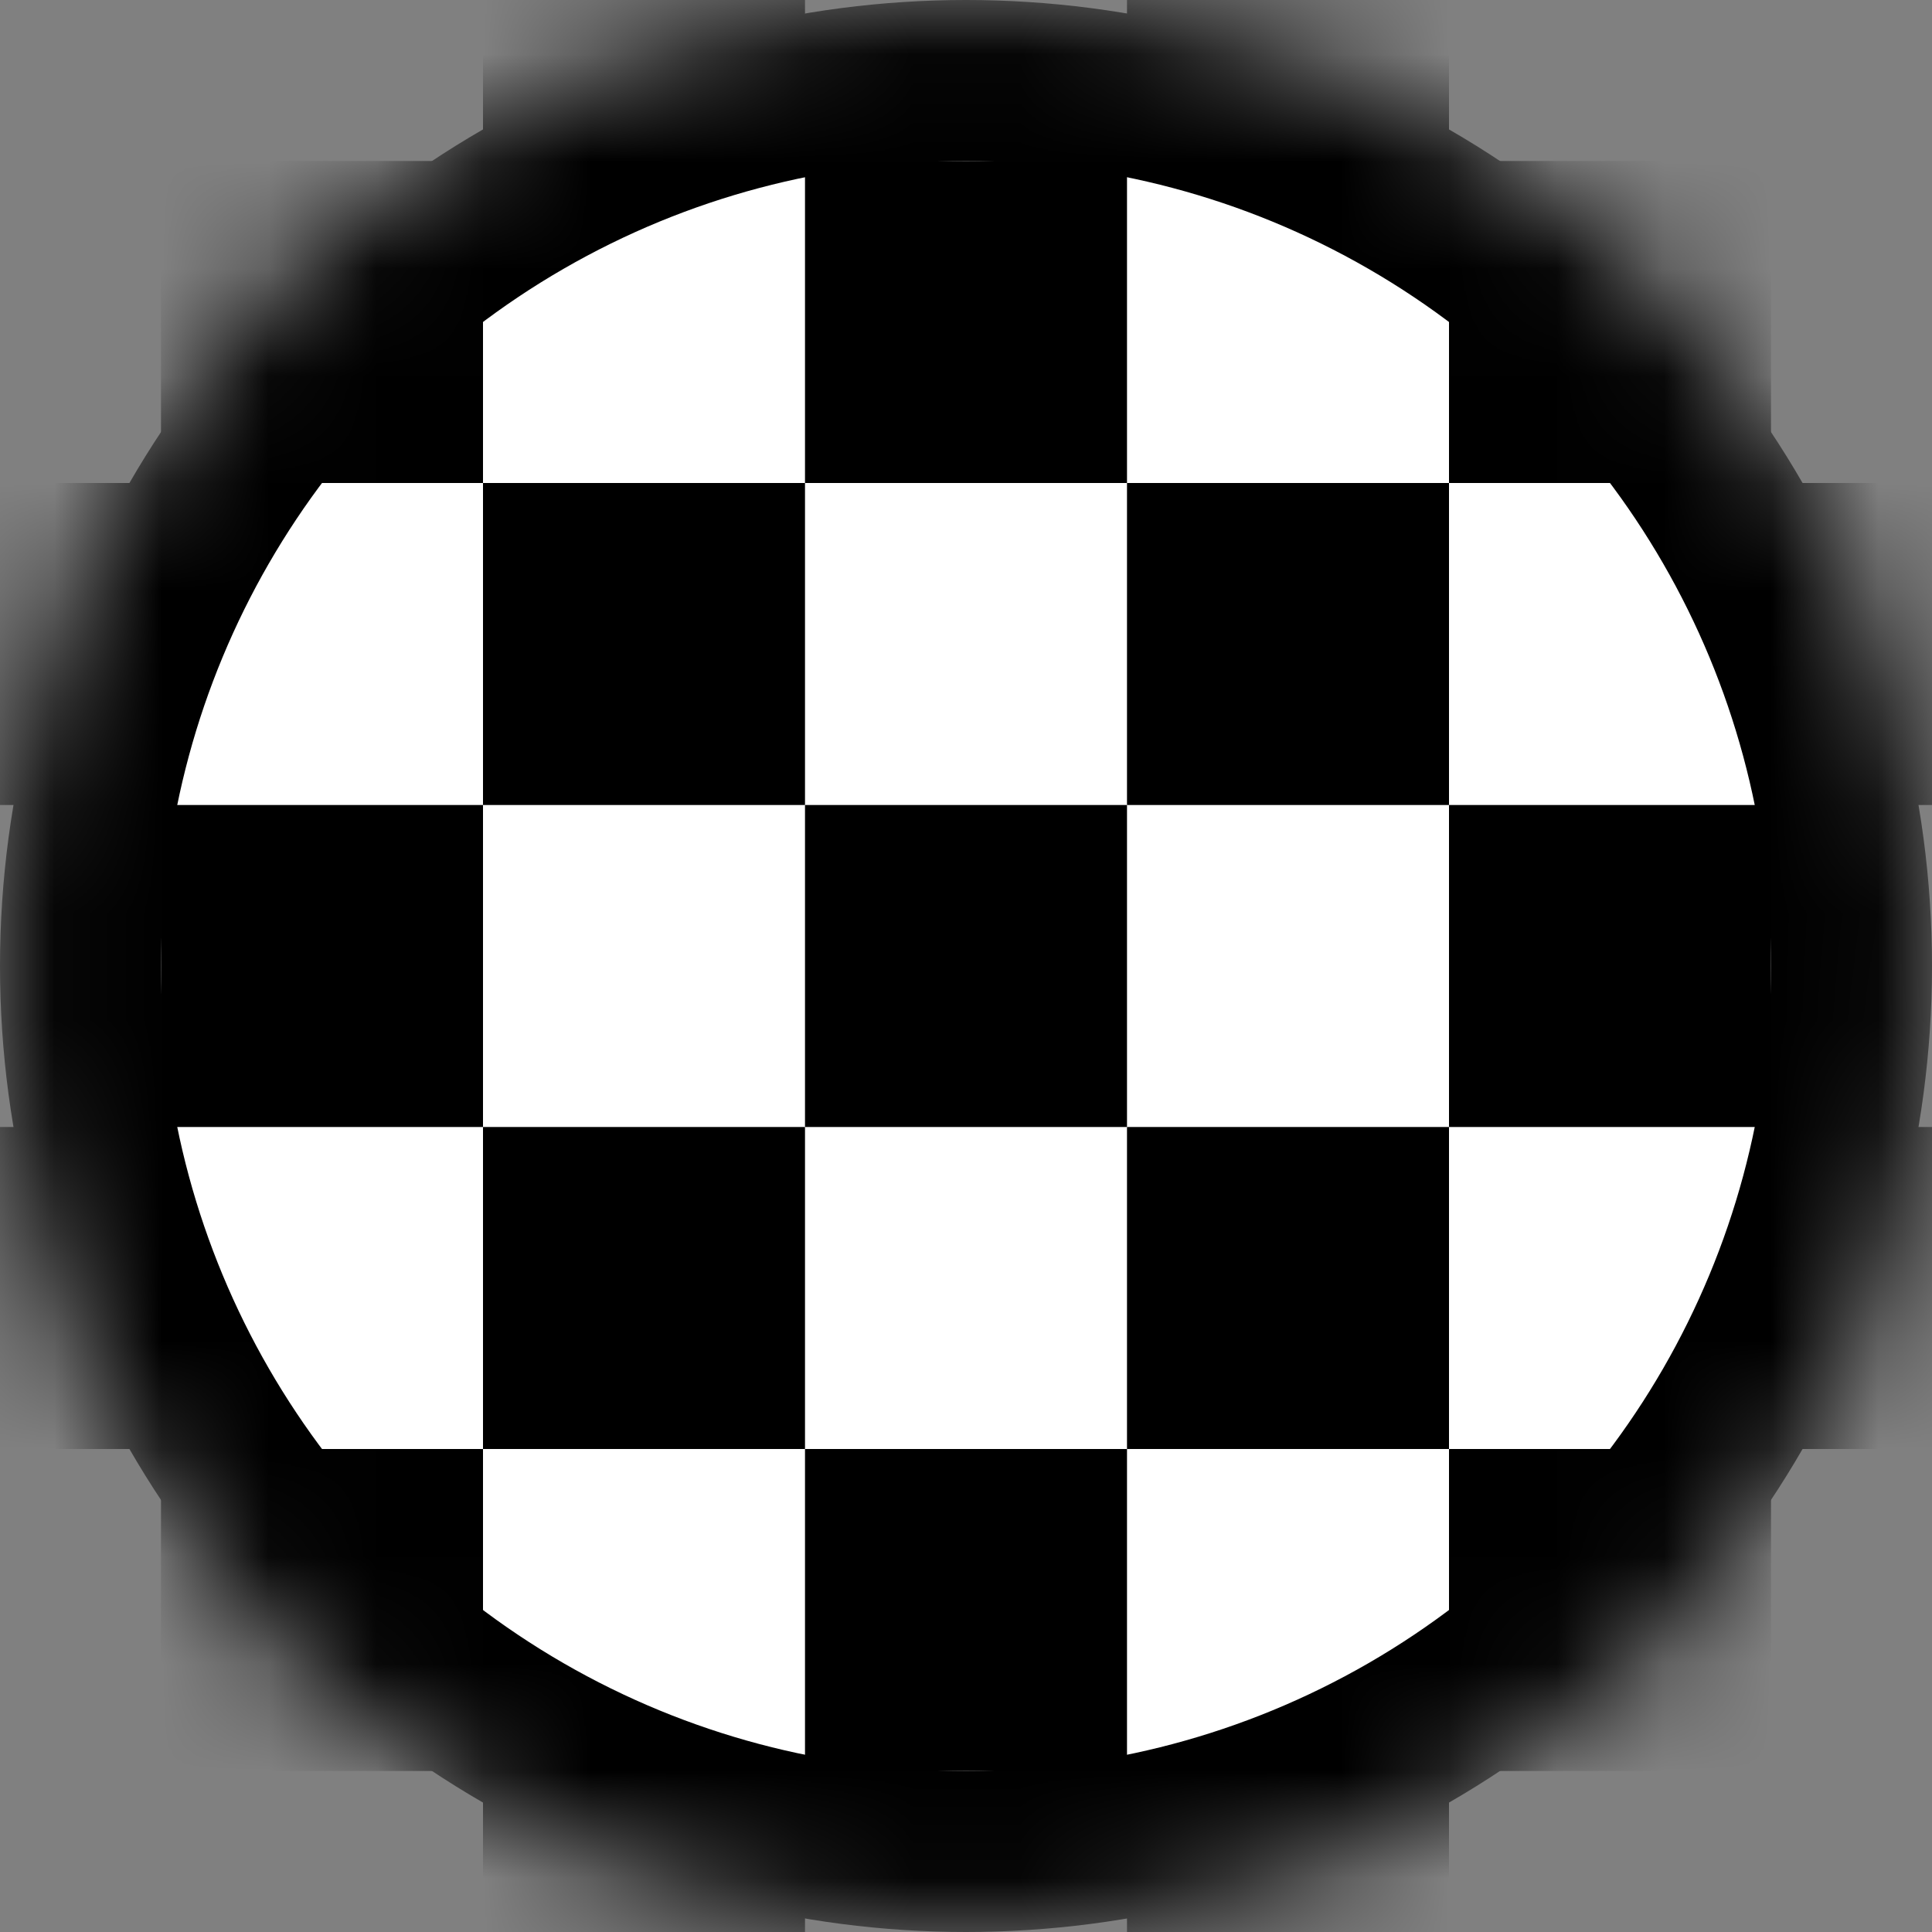 <svg width="18" height="18" viewBox="0 0 18 18" fill="none" xmlns="http://www.w3.org/2000/svg">
<rect x="0" y="0" width="18" height="18" fill="#808080" stroke="none"/>
<mask id="mask0_545_15" style="mask-type:alpha" maskUnits="userSpaceOnUse" x="0" y="0" width="18" height="18">
<circle cx="9" cy="9" r="7.5" fill="white" stroke="black" stroke-width="3"/>
</mask>
<g mask="url(#mask0_545_15)">
<circle cx="9" cy="9" r="8.25" fill="white" stroke="black" stroke-width="1.5"/>
<rect x="7.5" y="7.5" width="3" height="3" fill="black"/>
<rect x="4.5" y="10.5" width="3" height="3" fill="black"/>
<rect x="1.5" y="7.5" width="3" height="3" fill="black"/>
<rect x="-1.5" y="4.5" width="3" height="3" fill="black"/>
<rect x="-1.5" y="10.5" width="3" height="3" fill="black"/>
<rect x="4.5" y="4.5" width="3" height="3" fill="black"/>
<rect x="7.5" y="1.5" width="3" height="3" fill="black"/>
<rect x="1.5" y="1.5" width="3" height="3" fill="black"/>
<rect x="4.5" y="-1.5" width="3" height="3" fill="black"/>
<rect x="10.5" y="-1.5" width="3" height="3" fill="black"/>
<rect x="1.5" y="13.5" width="3" height="3" fill="black"/>
<rect x="4.5" y="16.5" width="3" height="3" fill="black"/>
<rect x="10.5" y="10.5" width="3" height="3" fill="black"/>
<rect x="13.5" y="7.5" width="3" height="3" fill="black"/>
<rect x="10.5" y="4.5" width="3" height="3" fill="black"/>
<rect x="13.5" y="1.5" width="3" height="3" fill="black"/>
<rect x="16.5" y="4.5" width="3" height="3" fill="black"/>
<rect x="16.5" y="10.5" width="3" height="3" fill="black"/>
<rect x="13.5" y="13.5" width="3" height="3" fill="black"/>
<rect x="7.5" y="13.5" width="3" height="3" fill="black"/>
<rect x="10.5" y="16.5" width="3" height="3" fill="black"/>
</g>
</svg>
